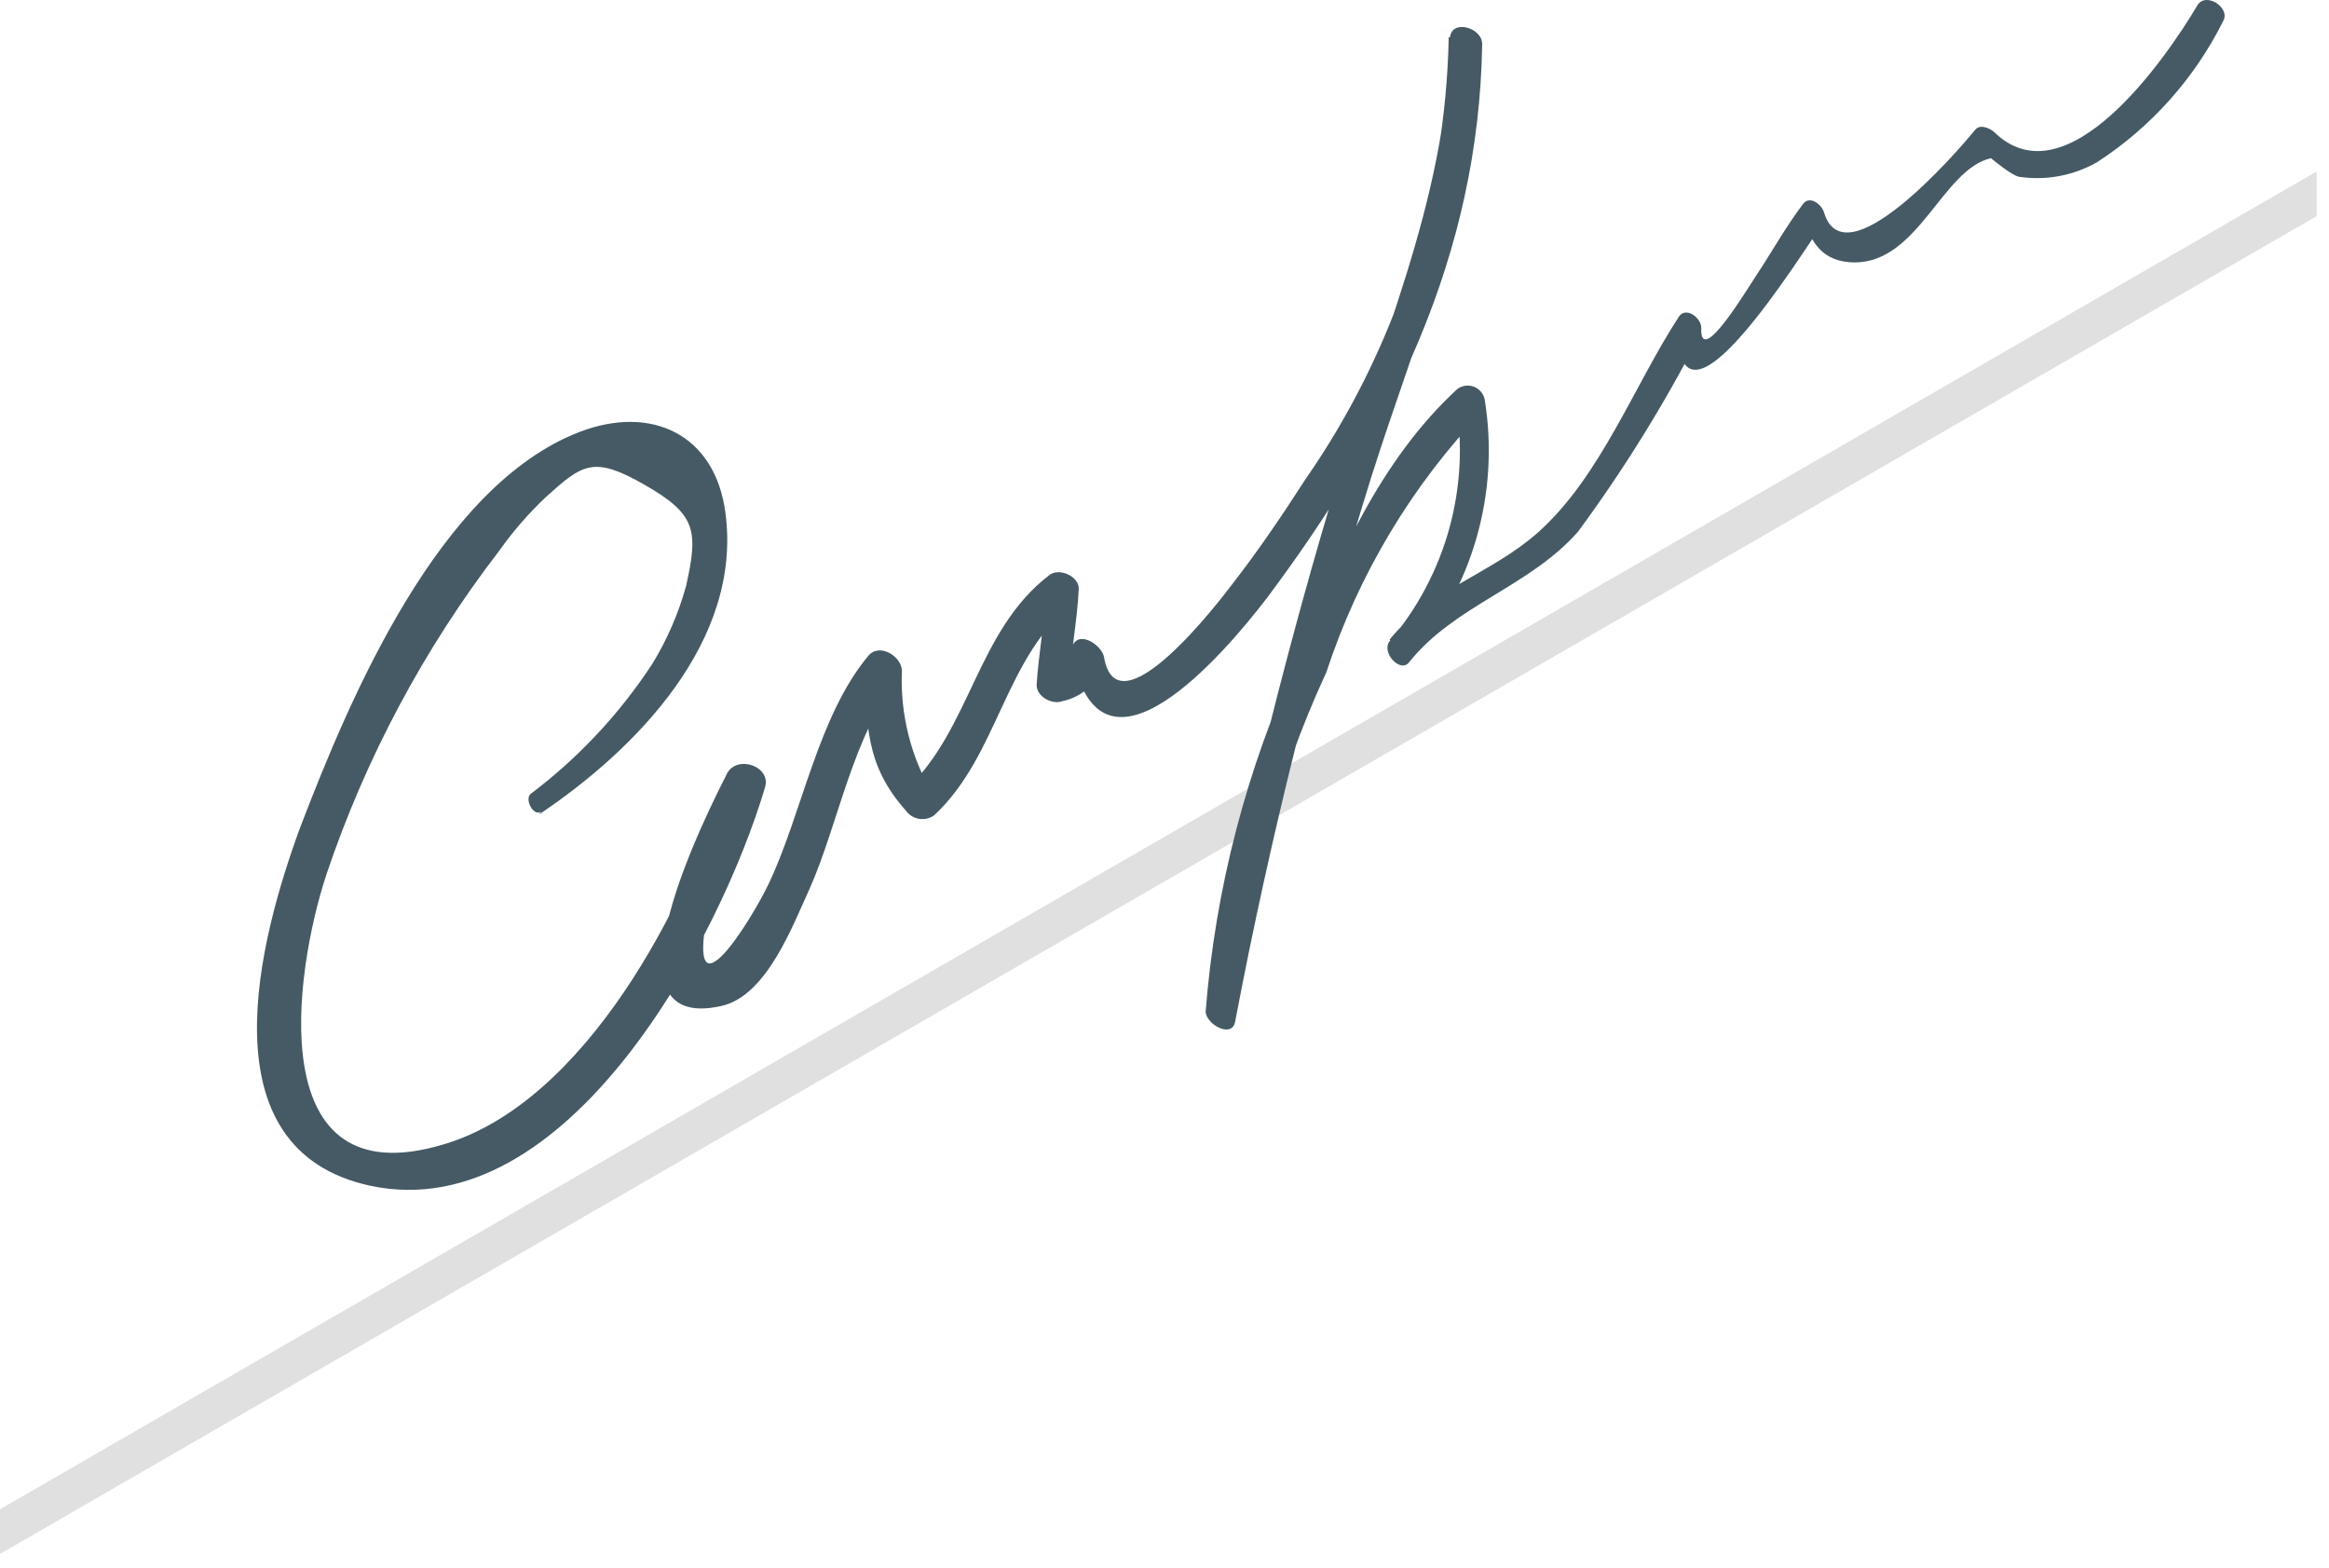 <svg width="52" height="35" viewBox="0 0 52 35" fill="none" xmlns="http://www.w3.org/2000/svg">
<path d="M0 33.695L51.724 3.828V4.825L0 34.692V33.695Z" fill="#E0E0E0"/>
<path d="M12.034 18.184C14.184 16.744 16.584 14.316 16.196 11.444C15.966 9.699 14.544 9.026 12.939 9.644C9.792 10.854 7.808 15.59 6.71 18.452C5.787 20.954 4.522 25.672 8.278 26.475C12.68 27.398 16.085 20.935 17.082 17.575C17.221 17.104 16.455 16.845 16.233 17.27C15.845 18.036 13.252 23.096 16.104 22.459C17.119 22.237 17.7 20.658 18.07 19.855C18.715 18.415 19.038 16.412 20.054 15.174L19.306 14.833C19.352 16.162 19.306 17.067 20.229 18.101C20.299 18.197 20.404 18.262 20.522 18.281C20.639 18.3 20.759 18.272 20.857 18.203C22.314 16.845 22.416 14.639 24.022 13.411L23.366 13.097C23.366 13.522 23.173 14.731 23.145 15.294C23.145 15.562 23.505 15.738 23.717 15.654C23.926 15.611 24.12 15.516 24.281 15.377C24.443 15.238 24.566 15.06 24.64 14.86L23.939 14.602C24.548 17.861 27.326 14.602 28.276 13.365C31.044 9.672 33.019 5.711 33.093 0.984C33.093 0.606 32.383 0.412 32.373 0.864C32.309 4.502 30.721 7.835 29.697 11.269C28.599 14.962 27.685 18.738 26.929 22.542L27.584 22.782C27.792 20.09 28.479 17.458 29.614 15.008C30.33 12.826 31.525 10.832 33.112 9.173L32.502 8.942C32.664 9.892 32.615 10.864 32.36 11.793C32.105 12.721 31.649 13.582 31.026 14.316C30.832 14.565 31.266 15.036 31.46 14.787C32.475 13.512 34.145 13.106 35.234 11.869C36.257 10.479 37.168 9.01 37.956 7.474L37.458 7.225C37.394 10.327 40.319 5.489 40.716 4.972L40.236 4.788C40.43 5.425 40.688 5.85 41.408 5.859C42.838 5.859 43.373 3.772 44.453 3.532C44.453 3.532 44.924 3.929 45.09 3.948C45.685 4.035 46.292 3.921 46.816 3.625C48.022 2.844 48.998 1.753 49.639 0.467C49.806 0.172 49.243 -0.198 49.058 0.125C48.347 1.326 46.133 4.511 44.527 2.951C44.425 2.858 44.213 2.766 44.102 2.895C43.669 3.431 41.186 6.274 40.725 4.742C40.669 4.557 40.402 4.354 40.254 4.557C39.876 5.056 39.571 5.609 39.221 6.136C39.027 6.422 37.947 8.241 37.984 7.317C37.984 7.096 37.643 6.837 37.486 7.068C36.48 8.61 35.742 10.632 34.339 11.888C33.296 12.811 31.93 13.162 31.026 14.279L31.46 14.75C32.157 13.964 32.67 13.032 32.962 12.023C33.254 11.014 33.318 9.952 33.148 8.915C33.135 8.851 33.106 8.792 33.063 8.743C33.021 8.694 32.967 8.656 32.907 8.633C32.846 8.61 32.781 8.603 32.717 8.612C32.653 8.621 32.592 8.645 32.539 8.684C30.814 10.272 29.845 12.506 28.987 14.648C27.835 17.149 27.135 19.834 26.919 22.579C26.919 22.865 27.501 23.188 27.575 22.819C28.355 18.714 29.368 14.658 30.611 10.669C31.626 7.456 33.001 4.363 33.066 0.947L32.346 0.827C32.277 4.364 31.163 7.802 29.143 10.706C28.627 11.509 28.082 12.312 27.492 13.069C27.233 13.411 24.945 16.402 24.649 14.667C24.603 14.417 24.114 14.066 23.948 14.408L23.284 14.999L23.856 15.35C23.902 14.602 24.049 13.9 24.086 13.143C24.086 12.857 23.643 12.672 23.431 12.838C21.798 14.085 21.678 16.291 20.21 17.649L20.838 17.75C20.34 16.915 20.096 15.952 20.137 14.98C20.137 14.657 19.638 14.343 19.389 14.639C18.263 15.987 17.913 18.138 17.174 19.707C16.768 20.566 15.329 22.856 15.79 20.418C16.096 19.408 16.533 18.443 17.091 17.547L16.242 17.242C15.375 20.178 13.059 24.628 9.893 25.552C5.851 26.761 6.553 21.748 7.291 19.514C8.169 16.91 9.473 14.471 11.148 12.294C11.455 11.86 11.805 11.458 12.191 11.094C13.012 10.355 13.252 10.17 14.397 10.826C15.541 11.481 15.596 11.841 15.319 13.079C15.15 13.693 14.896 14.28 14.563 14.823C13.832 15.939 12.914 16.92 11.85 17.723C11.702 17.843 11.914 18.239 12.08 18.119L12.034 18.184Z" fill="#455A64"/>
</svg>
